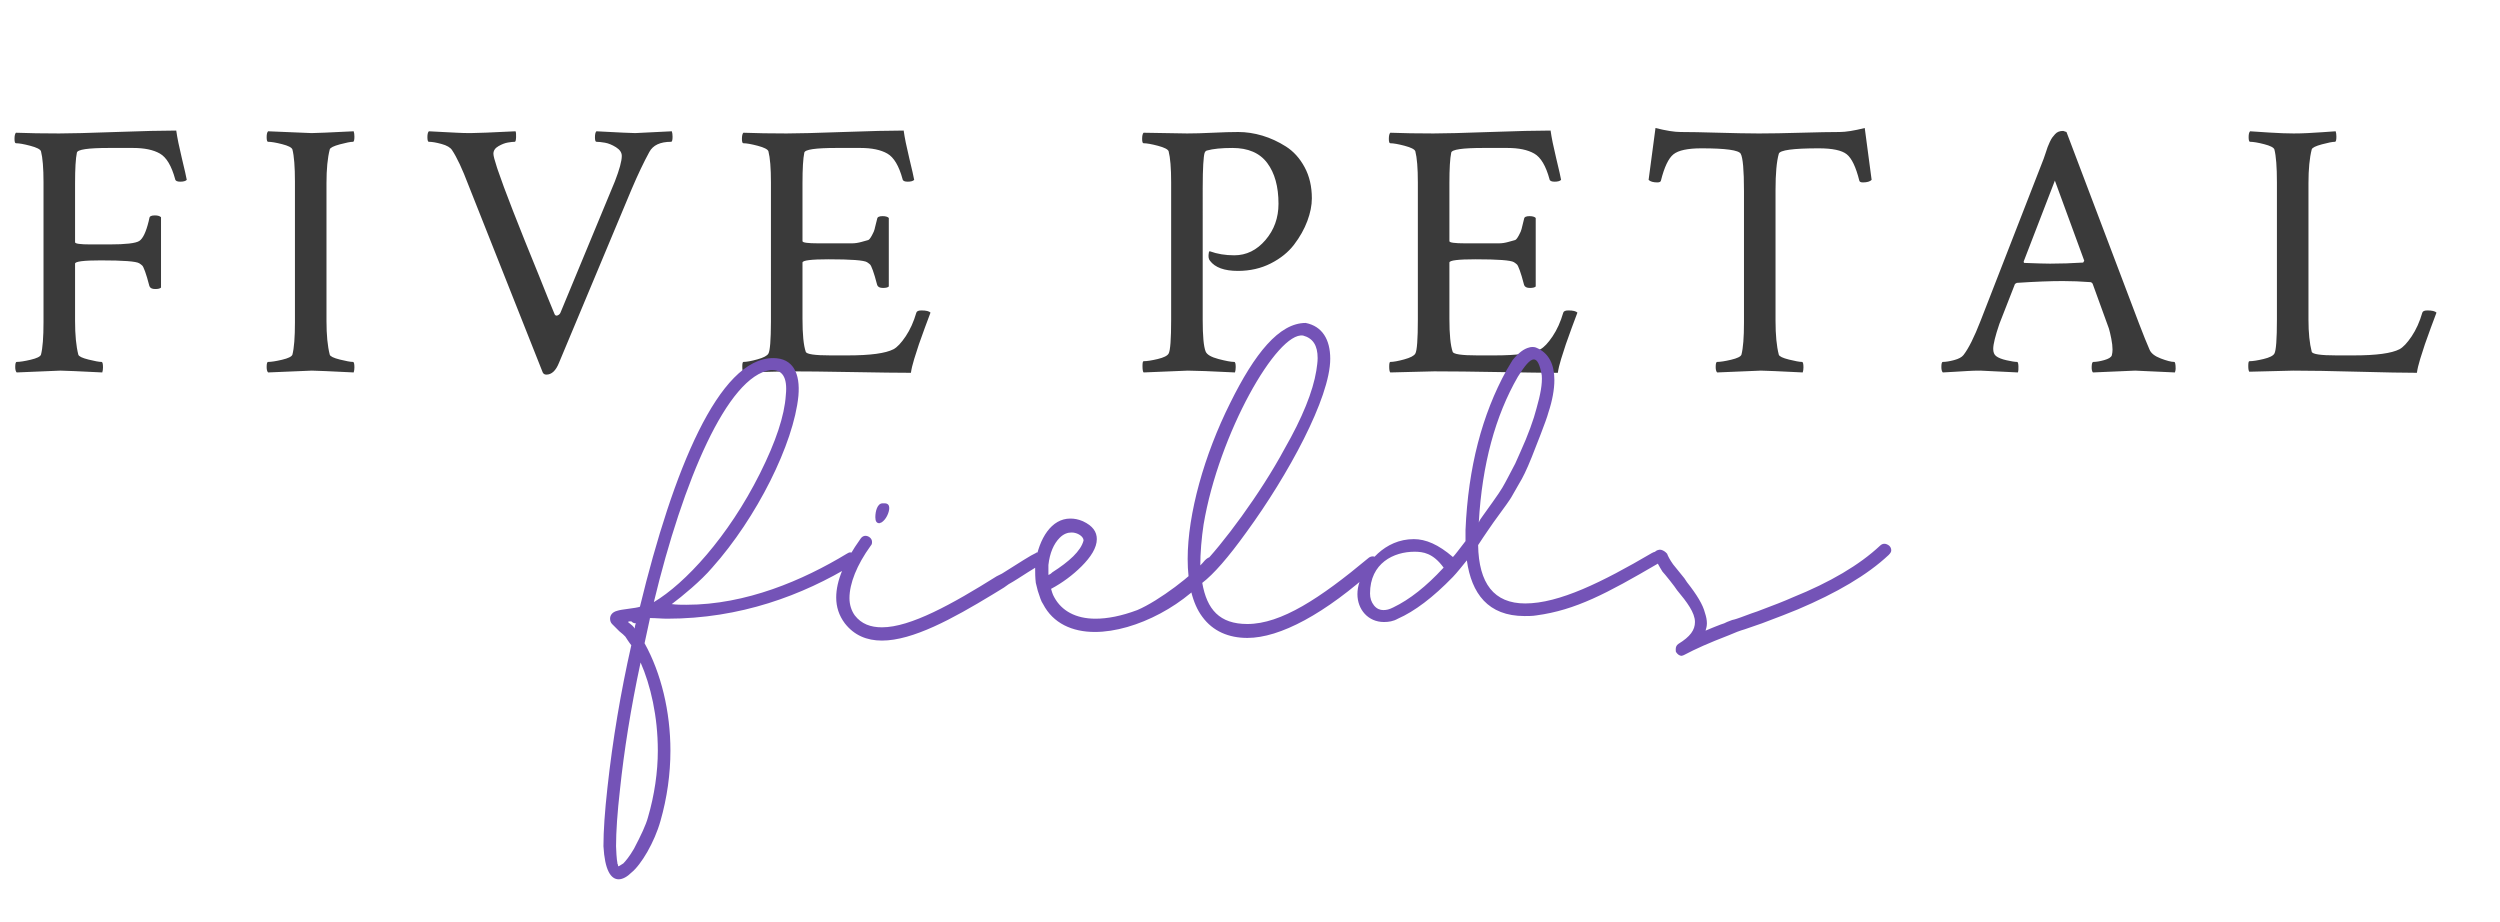 <?xml version="1.0" encoding="UTF-8"?>
<svg width="377px" height="139px" viewBox="0 0 377 139" version="1.1" xmlns="http://www.w3.org/2000/svg" xmlns:xlink="http://www.w3.org/1999/xlink">
    <title>logo</title>
    <g id="logo-experiment" stroke="none" stroke-width="1" fill="none" fill-rule="evenodd">
        <g id="v2" transform="translate(-62, -281)" fill-rule="nonzero">
            <g id="logo" transform="translate(62, 281)">
                <path d="M15.422,56.164 C15.495,55.945 15.531,55.69 15.531,55.398 C15.531,54.852 15.458,54.578 15.312,54.578 C14.948,54.578 14.292,54.46 13.344,54.223 C12.396,53.986 11.885,53.74 11.812,53.484 C11.484,52.208 11.32,50.513 11.32,48.398 L11.32,48.398 L11.32,39.758 C11.32,39.43 12.615,39.266 15.203,39.266 C18.594,39.266 20.526,39.411 21,39.703 C21.219,39.849 21.374,39.967 21.465,40.059 C21.556,40.15 21.693,40.441 21.875,40.934 C22.057,41.426 22.276,42.164 22.531,43.148 C22.641,43.44 22.932,43.586 23.406,43.586 C23.844,43.586 24.135,43.513 24.281,43.367 L24.281,43.367 L24.281,32.758 C24.099,32.576 23.789,32.484 23.352,32.484 C22.841,32.484 22.568,32.612 22.531,32.867 C22.495,32.977 22.458,33.141 22.422,33.359 C22.021,35 21.547,35.993 21,36.34 C20.453,36.686 18.958,36.859 16.516,36.859 L16.516,36.859 L13.617,36.859 C12.086,36.859 11.32,36.75 11.32,36.531 L11.32,36.531 L11.32,27.617 C11.32,25.43 11.411,23.898 11.594,23.023 C11.667,22.549 13.271,22.312 16.406,22.312 L16.406,22.312 L20.07,22.312 C21.784,22.312 23.133,22.595 24.117,23.16 C25.102,23.725 25.867,25.01 26.414,27.016 C26.451,27.271 26.706,27.398 27.18,27.398 C27.654,27.398 27.982,27.307 28.164,27.125 C28.091,26.688 27.845,25.603 27.426,23.871 C27.007,22.139 26.724,20.745 26.578,19.688 C24.536,19.688 21.492,19.76 17.445,19.906 C13.398,20.052 10.555,20.125 8.914,20.125 C6.471,20.125 4.302,20.089 2.406,20.016 C2.26,20.161 2.188,20.471 2.188,20.945 C2.188,21.383 2.26,21.602 2.406,21.602 C2.88,21.602 3.6,21.729 4.566,21.984 C5.533,22.24 6.07,22.513 6.18,22.805 C6.435,23.789 6.562,25.357 6.562,27.508 L6.562,27.508 L6.562,48.562 C6.562,50.859 6.435,52.5 6.18,53.484 C6.07,53.776 5.551,54.031 4.621,54.25 C3.691,54.469 2.99,54.578 2.516,54.578 C2.37,54.578 2.297,54.833 2.297,55.344 C2.297,55.745 2.37,56.018 2.516,56.164 C6.708,55.982 8.896,55.891 9.078,55.891 L9.144,55.891 C9.809,55.897 11.902,55.988 15.422,56.164 Z M53.336,56.164 C53.409,55.945 53.445,55.69 53.445,55.398 C53.445,54.852 53.372,54.578 53.227,54.578 C52.862,54.578 52.206,54.46 51.258,54.223 C50.31,53.986 49.799,53.74 49.727,53.484 C49.398,52.208 49.234,50.513 49.234,48.398 L49.234,48.398 L49.234,27.617 C49.234,25.503 49.398,23.807 49.727,22.531 C49.799,22.276 50.31,22.021 51.258,21.766 C52.206,21.51 52.862,21.383 53.227,21.383 C53.372,21.383 53.445,21.128 53.445,20.617 C53.445,20.289 53.409,20.016 53.336,19.797 C49.69,19.979 47.576,20.07 46.992,20.07 C46.81,20.07 44.622,19.979 40.43,19.797 C40.284,19.943 40.211,20.234 40.211,20.672 C40.211,21.146 40.284,21.383 40.43,21.383 C40.904,21.383 41.605,21.501 42.535,21.738 C43.465,21.975 43.984,22.24 44.094,22.531 C44.349,23.516 44.477,25.138 44.477,27.398 L44.477,27.398 L44.477,48.617 C44.477,50.878 44.349,52.5 44.094,53.484 C43.984,53.776 43.465,54.031 42.535,54.25 C41.605,54.469 40.904,54.578 40.43,54.578 C40.284,54.578 40.211,54.833 40.211,55.344 C40.211,55.745 40.284,56.018 40.43,56.164 C44.622,55.982 46.81,55.891 46.992,55.891 L47.058,55.891 C47.723,55.897 49.816,55.988 53.336,56.164 Z M82.391,56.492 C83.193,56.492 83.831,55.891 84.305,54.688 L84.305,54.688 L95.242,28.547 C96.19,26.323 97.083,24.445 97.922,22.914 C98.469,21.893 99.562,21.383 101.203,21.383 C101.349,21.383 101.422,21.128 101.422,20.617 C101.422,20.289 101.385,20.016 101.312,19.797 C97.667,19.979 95.826,20.07 95.789,20.07 C95.279,20.07 93.328,19.979 89.938,19.797 C89.792,19.943 89.719,20.243 89.719,20.699 C89.719,21.155 89.792,21.383 89.938,21.383 C90.266,21.383 90.694,21.428 91.223,21.52 C91.751,21.611 92.307,21.839 92.891,22.203 C93.474,22.568 93.766,23.005 93.766,23.516 C93.766,24.281 93.419,25.557 92.727,27.344 L92.727,27.344 L84.523,47.141 C84.451,47.323 84.314,47.46 84.113,47.551 C83.913,47.642 83.758,47.596 83.648,47.414 C83.065,46.029 82.281,44.096 81.297,41.617 C78.117,33.843 76.037,28.507 75.059,25.608 L74.935,25.236 C74.582,24.163 74.406,23.48 74.406,23.188 C74.406,22.714 74.661,22.331 75.172,22.039 C75.682,21.747 76.156,21.565 76.594,21.492 C77.031,21.419 77.378,21.383 77.633,21.383 C77.742,21.383 77.806,21.155 77.824,20.699 C77.842,20.243 77.815,19.943 77.742,19.797 C74.096,19.979 71.836,20.07 70.961,20.07 C70.232,20.07 69.548,20.052 68.91,20.016 C68.272,19.979 67.552,19.943 66.75,19.906 C65.948,19.87 65.255,19.833 64.672,19.797 C64.526,19.943 64.453,20.234 64.453,20.672 C64.453,21.146 64.526,21.383 64.672,21.383 C65.146,21.383 65.784,21.492 66.586,21.711 C67.388,21.93 67.917,22.24 68.172,22.641 C68.901,23.734 69.721,25.484 70.633,27.891 L70.633,27.891 L81.844,56.164 C81.953,56.383 82.135,56.492 82.391,56.492 Z M137.367,56.219 C137.44,55.672 137.604,54.979 137.859,54.141 C138.115,53.302 138.352,52.564 138.57,51.926 C138.789,51.288 139.09,50.449 139.473,49.41 C139.855,48.371 140.138,47.615 140.32,47.141 C140.102,46.922 139.646,46.812 138.953,46.812 C138.516,46.812 138.26,46.922 138.188,47.141 C137.786,48.526 137.249,49.72 136.574,50.723 C135.9,51.725 135.289,52.372 134.742,52.664 C133.539,53.284 131.242,53.594 127.852,53.594 L127.852,53.594 L125.227,53.594 C122.857,53.594 121.617,53.411 121.508,53.047 C121.18,52.099 121.016,50.44 121.016,48.07 L121.016,48.07 L121.016,39.594 C121.016,39.266 122.328,39.102 124.953,39.102 C128.344,39.102 130.276,39.247 130.75,39.539 C130.969,39.685 131.124,39.803 131.215,39.895 C131.306,39.986 131.443,40.277 131.625,40.77 C131.807,41.262 132.026,42 132.281,42.984 C132.391,43.276 132.682,43.422 133.156,43.422 C133.594,43.422 133.885,43.349 134.031,43.203 L134.031,43.203 L134.031,32.867 C133.849,32.685 133.539,32.594 133.102,32.594 C132.591,32.594 132.318,32.721 132.281,32.977 C132.117,33.605 132.004,34.055 131.943,34.325 L131.909,34.478 L131.909,34.478 L131.898,34.535 C131.862,34.736 131.725,35.055 131.488,35.492 C131.251,35.93 131.06,36.167 130.914,36.203 C130.768,36.24 130.44,36.331 129.93,36.477 C129.419,36.622 128.936,36.695 128.48,36.695 L128.48,36.695 L123.367,36.695 C121.799,36.695 121.016,36.586 121.016,36.367 L121.016,36.367 L121.016,27.617 C121.016,25.43 121.107,23.898 121.289,23.023 C121.362,22.549 122.966,22.312 126.102,22.312 L126.102,22.312 L129.766,22.312 C131.479,22.312 132.828,22.595 133.812,23.16 C134.797,23.725 135.562,25.01 136.109,27.016 C136.146,27.271 136.401,27.398 136.875,27.398 C137.349,27.398 137.677,27.307 137.859,27.125 C137.786,26.688 137.54,25.603 137.121,23.871 C136.702,22.139 136.419,20.745 136.273,19.688 C134.232,19.688 131.188,19.76 127.141,19.906 C123.094,20.052 120.25,20.125 118.609,20.125 C116.167,20.125 113.997,20.089 112.102,20.016 C111.956,20.161 111.883,20.471 111.883,20.945 C111.883,21.383 111.956,21.602 112.102,21.602 C112.576,21.602 113.296,21.729 114.262,21.984 C115.228,22.24 115.766,22.513 115.875,22.805 C116.13,23.789 116.258,25.357 116.258,27.508 L116.258,27.508 L116.257,48.507 C116.248,51.294 116.121,52.899 115.875,53.32 C115.693,53.648 115.137,53.94 114.207,54.195 C113.277,54.451 112.576,54.578 112.102,54.578 C111.992,54.578 111.938,54.815 111.938,55.289 C111.938,55.763 111.992,56.055 112.102,56.164 L112.102,56.164 L118.719,56 C121.271,56 124.552,56.036 128.562,56.109 C132.573,56.182 135.508,56.219 137.367,56.219 Z M186.234,56.164 C186.307,55.945 186.344,55.672 186.344,55.344 C186.344,54.833 186.271,54.578 186.125,54.578 C185.651,54.578 184.858,54.432 183.746,54.141 C182.634,53.849 181.987,53.466 181.805,52.992 C181.513,52.263 181.367,50.677 181.367,48.234 L181.367,48.234 L181.368,28.343 C181.371,26.776 181.398,25.586 181.449,24.773 C181.504,23.898 181.568,23.342 181.641,23.105 C181.714,22.868 181.841,22.732 182.023,22.695 C182.935,22.44 184.211,22.312 185.852,22.312 C188.221,22.312 189.971,23.069 191.102,24.582 C192.232,26.095 192.797,28.146 192.797,30.734 C192.797,32.849 192.141,34.672 190.828,36.203 C189.516,37.734 187.948,38.5 186.125,38.5 C184.776,38.5 183.555,38.299 182.461,37.898 C182.388,37.862 182.333,37.917 182.297,38.062 C182.188,38.646 182.242,39.065 182.461,39.32 C183.227,40.341 184.63,40.852 186.672,40.852 C188.495,40.852 190.145,40.478 191.621,39.73 C193.098,38.983 194.273,38.035 195.148,36.887 C196.023,35.738 196.689,34.553 197.145,33.332 C197.6,32.111 197.828,30.971 197.828,29.914 C197.828,28.128 197.464,26.56 196.734,25.211 C196.005,23.862 195.066,22.823 193.918,22.094 C192.77,21.365 191.585,20.818 190.363,20.453 C189.142,20.089 187.93,19.906 186.727,19.906 C185.669,19.906 184.393,19.943 182.898,20.016 C181.404,20.089 180.109,20.125 179.016,20.125 L179.016,20.125 L172.453,20.016 C172.307,20.161 172.234,20.471 172.234,20.945 C172.234,21.383 172.307,21.602 172.453,21.602 C172.927,21.602 173.647,21.729 174.613,21.984 C175.579,22.24 176.117,22.513 176.227,22.805 C176.482,23.789 176.609,25.357 176.609,27.508 L176.609,27.508 L176.609,48.18 C176.609,51.169 176.482,52.883 176.227,53.32 C176.044,53.648 175.497,53.922 174.586,54.141 C173.674,54.359 172.964,54.469 172.453,54.469 C172.344,54.469 172.289,54.706 172.289,55.18 C172.289,55.727 172.344,56.055 172.453,56.164 L172.453,56.164 L179.125,55.891 C180.219,55.891 182.589,55.982 186.234,56.164 Z M234.922,56.219 C234.995,55.672 235.159,54.979 235.414,54.141 C235.669,53.302 235.906,52.564 236.125,51.926 C236.344,51.288 236.645,50.449 237.027,49.41 C237.41,48.371 237.693,47.615 237.875,47.141 C237.656,46.922 237.201,46.812 236.508,46.812 C236.07,46.812 235.815,46.922 235.742,47.141 C235.341,48.526 234.803,49.72 234.129,50.723 C233.454,51.725 232.844,52.372 232.297,52.664 C231.094,53.284 228.797,53.594 225.406,53.594 L225.406,53.594 L222.781,53.594 C220.411,53.594 219.172,53.411 219.062,53.047 C218.734,52.099 218.57,50.44 218.57,48.07 L218.57,48.07 L218.57,39.594 C218.57,39.266 219.883,39.102 222.508,39.102 C225.898,39.102 227.831,39.247 228.305,39.539 C228.523,39.685 228.678,39.803 228.77,39.895 C228.861,39.986 228.997,40.277 229.18,40.77 C229.362,41.262 229.581,42 229.836,42.984 C229.945,43.276 230.237,43.422 230.711,43.422 C231.148,43.422 231.44,43.349 231.586,43.203 L231.586,43.203 L231.586,32.867 C231.404,32.685 231.094,32.594 230.656,32.594 C230.146,32.594 229.872,32.721 229.836,32.977 C229.617,33.815 229.49,34.335 229.453,34.535 C229.417,34.736 229.28,35.055 229.043,35.492 C228.806,35.93 228.615,36.167 228.469,36.203 C228.323,36.24 227.995,36.331 227.484,36.477 C226.974,36.622 226.491,36.695 226.035,36.695 L226.035,36.695 L220.922,36.695 C219.354,36.695 218.57,36.586 218.57,36.367 L218.57,36.367 L218.57,27.617 C218.57,25.43 218.661,23.898 218.844,23.023 C218.917,22.549 220.521,22.312 223.656,22.312 L223.656,22.312 L227.32,22.312 C229.034,22.312 230.383,22.595 231.367,23.16 C232.352,23.725 233.117,25.01 233.664,27.016 C233.701,27.271 233.956,27.398 234.43,27.398 C234.904,27.398 235.232,27.307 235.414,27.125 C235.341,26.688 235.095,25.603 234.676,23.871 C234.257,22.139 233.974,20.745 233.828,19.688 C231.786,19.688 228.742,19.76 224.695,19.906 C220.648,20.052 217.805,20.125 216.164,20.125 C213.721,20.125 211.552,20.089 209.656,20.016 C209.51,20.161 209.438,20.471 209.438,20.945 C209.438,21.383 209.51,21.602 209.656,21.602 C210.13,21.602 210.85,21.729 211.816,21.984 C212.783,22.24 213.32,22.513 213.43,22.805 C213.685,23.789 213.812,25.357 213.812,27.508 L213.812,27.508 L213.812,48.18 C213.812,51.169 213.685,52.883 213.43,53.32 C213.247,53.648 212.691,53.94 211.762,54.195 C210.832,54.451 210.13,54.578 209.656,54.578 C209.547,54.578 209.492,54.815 209.492,55.289 C209.492,55.763 209.547,56.055 209.656,56.164 L209.656,56.164 L216.273,56 C218.826,56 222.107,56.036 226.117,56.109 C230.128,56.182 233.062,56.219 234.922,56.219 Z M271.852,56.164 C271.924,55.945 271.961,55.69 271.961,55.398 C271.961,54.852 271.888,54.578 271.742,54.578 C271.378,54.578 270.721,54.46 269.773,54.223 C268.826,53.986 268.315,53.74 268.242,53.484 C267.914,52.208 267.75,50.513 267.75,48.398 L267.75,48.398 L267.75,28.656 C267.75,26.177 267.914,24.354 268.242,23.188 C268.388,22.641 270.393,22.367 274.258,22.367 C276.336,22.367 277.749,22.668 278.496,23.27 C279.243,23.871 279.872,25.193 280.383,27.234 C280.419,27.417 280.602,27.508 280.93,27.508 C281.549,27.508 281.987,27.38 282.242,27.125 L282.242,27.125 L281.203,19.305 C279.599,19.706 278.341,19.906 277.43,19.906 C276.044,19.906 274.094,19.943 271.578,20.016 C269.062,20.089 267.003,20.125 265.398,20.125 L265.048,20.124 C263.498,20.12 261.555,20.083 259.219,20.016 C256.74,19.943 254.807,19.906 253.422,19.906 C252.51,19.906 251.253,19.706 249.648,19.305 L249.648,19.305 L248.609,27.125 C248.865,27.38 249.302,27.508 249.922,27.508 C250.25,27.508 250.432,27.417 250.469,27.234 C250.979,25.193 251.608,23.871 252.355,23.27 C253.103,22.668 254.516,22.367 256.594,22.367 C260.24,22.367 262.208,22.641 262.5,23.188 C262.828,23.771 262.992,25.648 262.992,28.82 L262.992,28.82 L262.992,48.617 C262.992,50.878 262.865,52.5 262.609,53.484 C262.5,53.776 261.98,54.031 261.051,54.25 C260.121,54.469 259.419,54.578 258.945,54.578 C258.799,54.578 258.727,54.833 258.727,55.344 C258.727,55.745 258.799,56.018 258.945,56.164 C263.138,55.982 265.326,55.891 265.508,55.891 L265.574,55.891 C266.239,55.897 268.331,55.988 271.852,56.164 Z M327.977,56.164 C328.049,55.945 328.086,55.763 328.086,55.617 C328.086,54.924 328.013,54.578 327.867,54.578 C327.43,54.578 326.755,54.405 325.844,54.059 C324.932,53.712 324.367,53.266 324.148,52.719 C323.747,51.807 323.219,50.495 322.562,48.781 L322.562,48.781 L311.625,19.906 L311.133,19.742 C310.878,19.742 310.65,19.779 310.449,19.852 C310.249,19.924 310.066,20.052 309.902,20.234 C309.738,20.417 309.602,20.581 309.492,20.727 C309.383,20.872 309.255,21.1 309.109,21.41 C308.964,21.72 308.854,21.975 308.781,22.176 C308.708,22.376 308.608,22.677 308.48,23.078 C308.353,23.479 308.253,23.771 308.18,23.953 L308.18,23.953 L298.664,48.398 C297.716,50.841 296.859,52.555 296.094,53.539 C295.839,53.867 295.365,54.122 294.672,54.305 C293.979,54.487 293.414,54.578 292.977,54.578 C292.831,54.578 292.758,54.833 292.758,55.344 C292.758,55.745 292.831,56.018 292.977,56.164 C293.596,56.128 294.243,56.091 294.918,56.055 C295.592,56.018 296.203,55.982 296.75,55.945 C297.297,55.909 297.935,55.891 298.664,55.891 C298.773,55.891 300.651,55.982 304.297,56.164 C304.37,55.982 304.397,55.672 304.379,55.234 C304.361,54.797 304.297,54.578 304.188,54.578 C303.859,54.578 303.331,54.496 302.602,54.332 C301.872,54.168 301.344,53.958 301.016,53.703 C300.724,53.484 300.578,53.12 300.578,52.609 C300.578,51.917 300.888,50.659 301.508,48.836 L301.508,48.836 L303.859,42.82 L304.133,42.656 C306.867,42.474 309.182,42.383 311.078,42.383 C312.427,42.383 313.812,42.438 315.234,42.547 C315.344,42.547 315.453,42.62 315.562,42.766 L315.562,42.766 L317.805,48.945 L318.023,49.547 C318.133,49.911 318.251,50.413 318.379,51.051 C318.507,51.689 318.57,52.245 318.57,52.719 C318.57,53.01 318.534,53.302 318.461,53.594 C318.352,53.885 317.969,54.122 317.312,54.305 C316.656,54.487 316.109,54.578 315.672,54.578 C315.526,54.578 315.444,54.806 315.426,55.262 C315.408,55.717 315.471,56.018 315.617,56.164 C319.81,55.982 321.924,55.891 321.961,55.891 L322.003,55.891 C322.461,55.897 324.452,55.988 327.977,56.164 Z M309.164,39.758 C308.471,39.758 307.177,39.721 305.281,39.648 C305.208,39.648 305.172,39.576 305.172,39.43 L305.172,39.43 L309.875,27.234 L314.305,39.32 L314.141,39.594 C312.427,39.703 310.768,39.758 309.164,39.758 Z M364.469,56.219 C364.542,55.672 364.706,54.979 364.961,54.141 C365.216,53.302 365.453,52.564 365.672,51.926 C365.891,51.288 366.191,50.449 366.574,49.41 C366.957,48.371 367.24,47.615 367.422,47.141 C367.203,46.922 366.747,46.812 366.055,46.812 C365.617,46.812 365.362,46.922 365.289,47.141 C364.888,48.526 364.35,49.72 363.676,50.723 C363.001,51.725 362.391,52.372 361.844,52.664 C360.641,53.284 358.344,53.594 354.953,53.594 L354.953,53.594 L352.328,53.594 C349.958,53.594 348.719,53.411 348.609,53.047 C348.281,51.771 348.117,50.167 348.117,48.234 L348.117,48.234 L348.117,27.617 C348.117,25.503 348.281,23.807 348.609,22.531 C348.682,22.276 349.193,22.021 350.141,21.766 C351.089,21.51 351.745,21.383 352.109,21.383 C352.255,21.383 352.328,21.128 352.328,20.617 C352.328,20.289 352.292,20.016 352.219,19.797 C351.708,19.833 351.052,19.879 350.25,19.934 C349.448,19.988 348.701,20.034 348.008,20.07 C347.315,20.107 346.604,20.125 345.875,20.125 C344.891,20.125 343.669,20.079 342.211,19.988 C340.753,19.897 339.786,19.833 339.312,19.797 C339.167,19.943 339.094,20.234 339.094,20.672 C339.094,21.146 339.167,21.383 339.312,21.383 C339.786,21.383 340.488,21.501 341.418,21.738 C342.348,21.975 342.867,22.24 342.977,22.531 C343.232,23.516 343.359,25.174 343.359,27.508 L343.359,27.508 L343.359,48.18 C343.359,51.169 343.232,52.883 342.977,53.32 C342.794,53.648 342.247,53.922 341.336,54.141 C340.424,54.359 339.714,54.469 339.203,54.469 C339.094,54.469 339.039,54.706 339.039,55.18 C339.039,55.654 339.094,55.945 339.203,56.055 L339.203,56.055 L345.82,55.891 C348.299,55.891 351.553,55.945 355.582,56.055 C359.611,56.164 362.573,56.219 364.469,56.219 Z" id="FIVEPETAL" fill="#3A3A3A"></path>
                <path d="M93.3,132.6 C93.9,132.6 94.6,132.2 95.2,131.6 C96.7,130.4 98.7,127 99.6,123.8 C100.6,120.3 101.1,116.7 101.1,113.2 C101.1,107.3 99.7,101.5 97.2,97 L98,93.3 L98,93.2 C98.9,93.2 99.8,93.3 100.6,93.3 C111.6,93.3 121,89.8 128.7,85.1 C129.1,85 129.2,84.7 129.2,84.4 C129.2,83.9 128.8,83.3 128.2,83.3 C128,83.3 127.9,83.4 127.7,83.5 C121.1,87.5 112.5,91.2 103.5,91.2 C102.8,91.2 102,91.2 101.3,91.1 C102.9,89.9 105.7,87.6 107.4,85.6 C114.1,78.1 119.7,66.9 120.4,59.7 C120.7,56.3 119.6,54 116.6,54 C108.4,54 101.5,70.9 96.5,91.5 C96.2,91.6 95.6,91.7 94.8,91.8 C94,91.9 93.4,92 93.1,92.1 C92.3,92.3 92,92.8 92,93.3 C92,93.6 92.1,93.9 92.3,94.1 L93.4,95.2 C93.8,95.5 94.1,95.8 94.3,96 C94.5,96.3 94.8,96.8 95.2,97.3 C93.6,104.4 92.4,111.5 91.6,118.8 C91.2,122.4 91,125.3 91,127.6 C91.2,131.2 92.1,132.6 93.3,132.6 Z M98.6,90.8 C103,72.5 109.7,56.7 116.2,55.8 C117.9,55.7 118.8,56.8 118.5,59.6 C118.3,62.7 117,66.6 114.6,71.4 C109.8,81 103.3,88 98.6,90.8 Z M95.7,94.8 C95.6,94.5 95.2,94.2 94.7,93.8 C94.8,93.7 94.9,93.7 95.2,93.7 C95.4,93.9 95.6,94 95.9,94 C95.8,94.1 95.7,94.7 95.7,94.8 Z M93.2,130.6 L93.2,130.4 C93.1,130.3 93.1,130.2 93.1,130.1 C93,129.7 92.9,128.1 92.9,127.6 C92.9,125.4 93.1,122.5 93.5,119 C94.1,113.3 95.1,106.9 96.6,99.9 C98.1,103.3 99.2,108 99.2,113.2 C99.2,116.4 98.7,119.9 97.7,123.3 C97.4,124.4 96.7,125.9 95.6,128 C94.9,129.2 94.3,129.9 94,130.2 C93.5,130.5 93.3,130.7 93.2,130.6 Z M132.6,78.9 C132.7,78.9 132.8,78.8 132.9,78.8 C133.6,78.4 134.1,77.3 134.1,76.6 C134.1,76.2 133.9,75.9 133.4,75.9 L133.1,75.9 C132.3,75.9 132,77.1 132,78 C132,78.6 132.2,78.9 132.6,78.9 Z M133,96.6 C137.636,96.6 143.678,93.294 149.621,89.688 L150.512,89.145 C150.808,88.964 151.105,88.782 151.4,88.6 L152.1,88.1 C153,87.6 153.9,87 155,86.3 L157.1,85 C157.5,84.8 157.6,84.6 157.6,84.3 C157.6,83.8 157.1,83.3 156.5,83.3 C156.4,83.3 156.3,83.3 156.2,83.4 C155.5,83.7 153.8,84.8 151.1,86.5 L150.3,86.9 C143.6,91.1 137.3,94.6 133,94.6 C131.3,94.6 129.9,94.1 128.9,92.8 C128.4,92.1 128.1,91.2 128.1,90.2 C128.1,88 129.2,85.2 131.3,82.3 C131.5,82.1 131.5,81.9 131.5,81.7 C131.5,81.2 131,80.8 130.5,80.8 C130.3,80.8 130,80.9 129.8,81.2 C127.3,84.7 126.1,87.6 126.1,90.1 C126.1,91.5 126.5,92.8 127.4,94 C128.8,95.8 130.7,96.6 133,96.6 Z M165.1,95.3 C171.3,95.3 179.2,91.1 183.2,85.6 C183.4,85.4 183.4,85.1 183.4,84.9 C183.4,84.4 183,84 182.6,84 C182.3,84 182,84.2 181.7,84.5 C180,86.6 174.8,90.6 171.5,92 C169.1,92.9 167,93.3 165.2,93.3 C162.2,93.3 160.1,92.1 159,90.1 C158.7,89.6 158.6,89.1 158.5,88.8 C160.2,87.9 161.8,86.7 163.1,85.4 C164.5,84 165.4,82.6 165.4,81.3 C165.4,80.2 164.8,79.3 163.3,78.6 C162.6,78.3 162,78.2 161.4,78.2 C158.6,78.2 156.7,81.1 156.1,85 L156.1,85.7 C156.1,86.3 156.1,87.1 156.2,87.9 L156.5,89.1 C156.8,90 157,90.7 157.3,91.1 C158.8,94 161.7,95.3 165.1,95.3 Z M158.1,86.7 L158.1,85.2 C158.3,83.4 158.9,82 159.8,81.1 C160.4,80.5 161,80.3 161.6,80.3 C162.5,80.3 163.4,80.9 163.4,81.5 C163,83.1 161.2,84.7 158.7,86.3 C158.6,86.4 158.4,86.6 158.1,86.7 Z M188.1,96.2 C193,96.2 199.8,92.6 207.5,85.6 C207.7,85.4 207.7,85.1 207.7,84.8 C207.7,84.3 207.5,83.9 207,83.9 C206.8,83.9 206.5,84 206.3,84.2 C199.1,90.2 193.2,94.1 188.1,94.1 C183.9,94.1 182,91.9 181.3,87.9 C183,86.6 185.2,84.1 188,80.2 C194.2,71.7 200.6,60 200.6,54.1 C200.6,51.2 199.4,49.2 196.9,48.7 C192.9,48.7 189.2,53.3 185.5,60.8 C181.6,68.6 179.1,77.5 179.1,84.3 C179.1,87.9 179.8,91 181.3,93 C182.9,95.2 185.3,96.2 188.1,96.2 Z M181,85.5 C181,83.3 181.2,81.1 181.5,79.1 C183.8,65.4 192.6,50 196.5,50.6 C198,51 198.7,52.1 198.7,54 C198.7,54.6 198.6,55.2 198.5,55.9 C198,59 196.4,63 193.7,67.7 C190.1,74.4 184.3,82.2 181,85.5 Z M208.7,93.8 C209.4,93.8 210.1,93.7 210.8,93.3 C213.3,92.2 216.1,90.1 219.1,87 C219.6,86.5 220.8,85 221.2,84.5 C221.9,89.5 224.4,92.9 229.9,92.9 C230.5,92.9 231.1,92.9 231.7,92.8 C237.6,92 242.3,89.5 250,85 C250.3,84.9 250.5,84.6 250.5,84.3 C250.5,84.1 250.5,83.9 250.4,83.7 C250.2,83.4 249.9,83.2 249.6,83.2 C249.5,83.2 249.3,83.3 249.1,83.4 C241.6,87.8 235.1,91 230,91 C225.3,91 223,88 222.9,82.2 C224,80.5 224.8,79.4 225.2,78.8 C226.9,76.5 227.8,75.2 227.9,75 L229.1,72.9 C229.6,72.1 230.2,70.9 231,68.9 C231.5,67.6 233.2,63.4 233.5,62.2 C234.1,60.4 234.4,58.7 234.4,57.3 C234.4,55 233.6,53.2 231.6,52.4 C231.3,52.3 230.9,52.3 230.6,52.4 C229.8,52.6 229,53.2 228.1,54.3 L227.2,55.8 C223.5,62.5 221.4,70.5 221,79.9 L221,81.6 C220,82.9 219.4,83.7 219.1,84 C216.9,82.1 215,81.3 213.2,81.3 C208.8,81.3 205.9,84.9 205,87.8 C204.8,88.4 204.7,89 204.7,89.6 C204.7,91.9 206.3,93.8 208.7,93.8 Z M223,78.8 C223.5,70 225.5,62.7 228.9,56.8 C229.9,55.2 230.7,54.2 231.3,54.2 C231.8,54.2 232.2,54.9 232.5,56.6 C232.6,57.9 232.3,59.5 231.7,61.6 C231.3,63.2 230.4,65.7 229.3,68.1 L228.5,69.9 L227.4,72 C226.7,73.3 226.6,73.6 225.1,75.7 L223.6,77.8 C223.3,78.2 223.1,78.5 223,78.8 Z M208.6,92 C208.1,92 207.6,91.8 207.2,91.3 C206.8,90.8 206.6,90.2 206.6,89.5 C206.6,84.9 210.2,83.2 213.3,83.2 C214.6,83.2 216.1,83.4 217.7,85.6 L217.6,85.7 C215.1,88.4 212.6,90.4 210.1,91.6 C209.5,91.9 209.1,92 208.6,92 Z M253.6,98.9 L253.9,98.8 C255.8,97.8 257.6,97 260.7,95.8 C261.6,95.4 262.4,95.1 263.1,94.9 L265.7,94 C268.1,93.1 269.9,92.4 271.1,91.9 C277,89.4 281.6,86.7 284.8,83.7 C285.1,83.4 285.2,83.2 285.2,83 C285.2,82.7 285.1,82.5 284.9,82.3 C284.4,81.9 283.9,81.9 283.5,82.3 C280.4,85.2 276,87.8 270.3,90.1 C269.2,90.6 267.4,91.3 265,92.2 C264.7,92.3 263.8,92.6 262.5,93.1 C262.2,93.2 261.7,93.4 261.2,93.5 C260.6,93.7 260.2,93.9 260,94 C259.8,94.05 259.275,94.25 258.712,94.475 L258.288,94.646 C258.147,94.704 258.009,94.761 257.877,94.816 L257.505,94.971 C257.391,95.019 257.288,95.062 257.2,95.1 C257.3,94.8 257.4,94.4 257.4,94 C257.4,93.5 257.3,93 257.1,92.4 C256.8,91.2 255.9,89.7 254.4,87.8 L254,87.2 L252.3,85.1 C251.8,84.4 251.5,83.8 251.4,83.5 L251.2,83.3 C251,83.1 250.6,82.9 250.4,82.9 L250.2,82.9 C249.7,83 249.5,83.2 249.5,83.5 C249.5,83.7 249.5,83.8 249.6,84 C249.8,84.7 250.2,85.4 250.7,86.2 C251,86.5 252.6,88.5 252.9,89 C254.4,90.8 255.6,92.4 255.6,93.8 C255.6,95 254.9,96 253.1,97.1 C252.8,97.3 252.7,97.6 252.7,97.9 C252.7,98.2 252.7,98.3 252.8,98.4 C253,98.7 253.3,98.9 253.6,98.9 Z" id="fields" fill="#7453B7"></path>
            </g>
        </g>
    </g>
</svg>